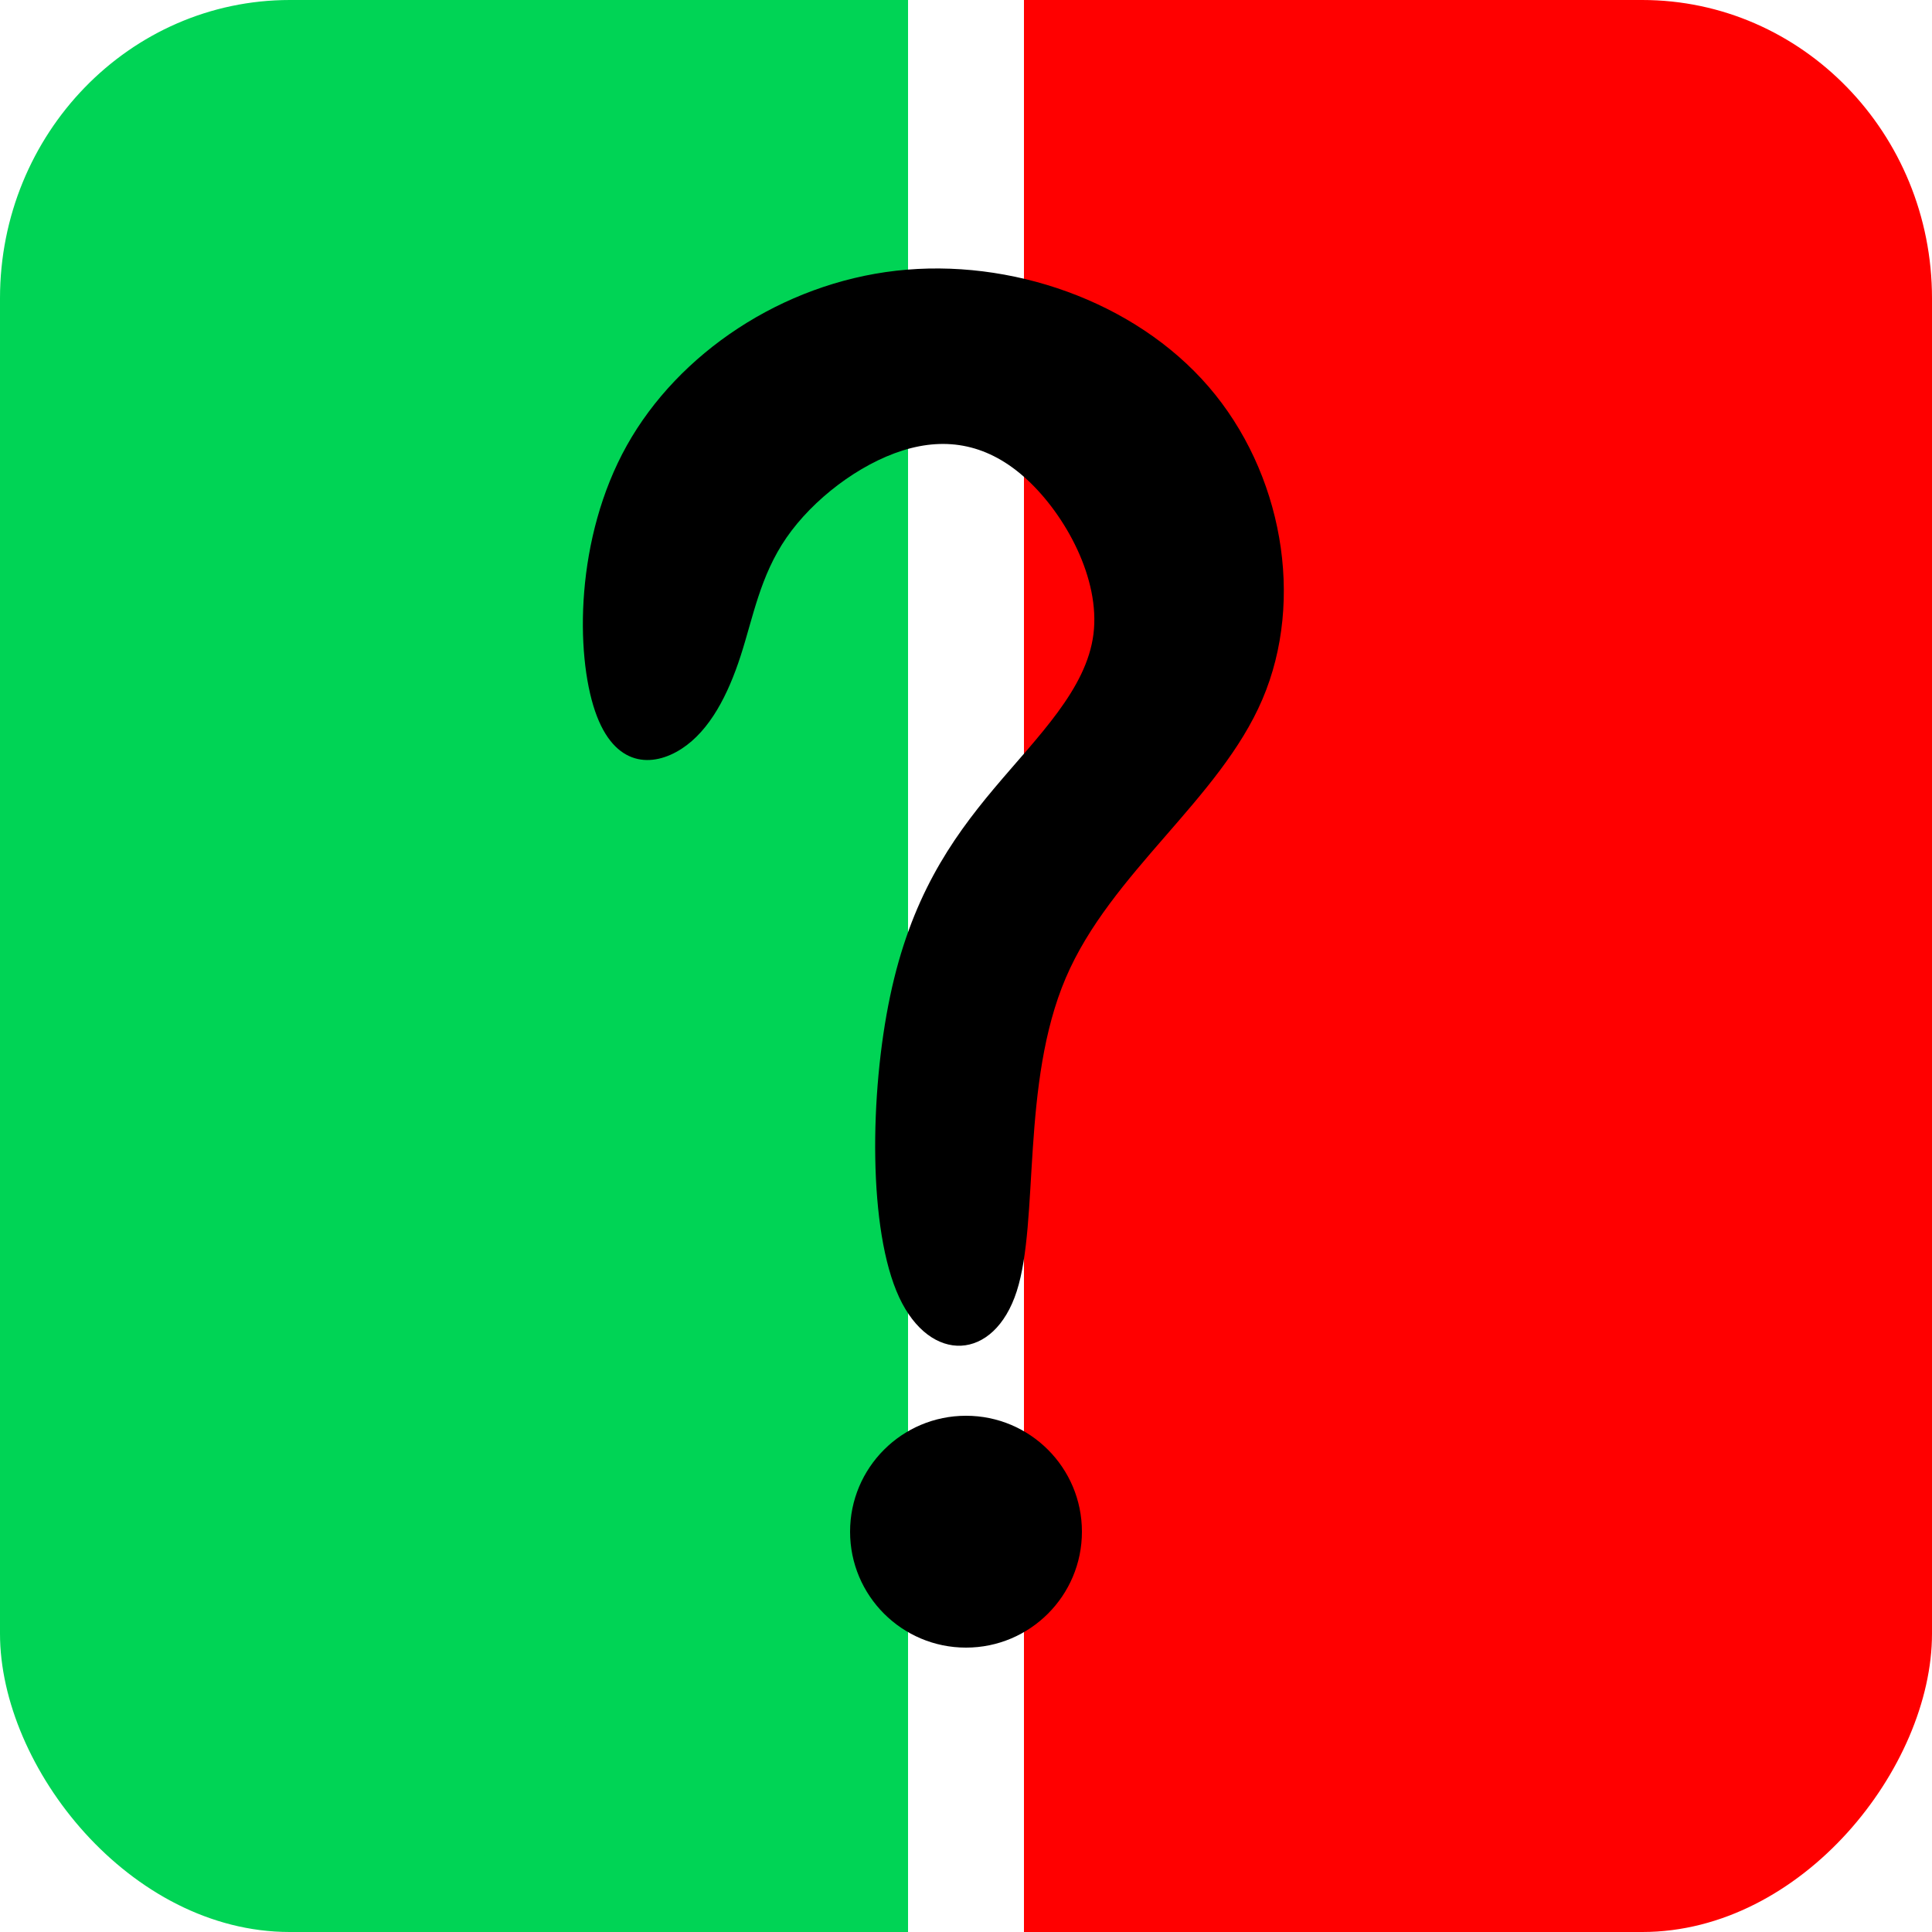 <?xml version="1.0" encoding="UTF-8" standalone="no"?>
<!-- Created with Inkscape (http://www.inkscape.org/) -->

<svg
   width="500"
   height="500"
   viewBox="0 0 132.292 132.292"
   version="1.1"
   id="svg1"
   inkscape:version="1.3 (0e150ed6c4, 2023-07-21)"
   sodipodi:docname="random.svg"
   xmlns:inkscape="http://www.inkscape.org/namespaces/inkscape"
   xmlns:sodipodi="http://sodipodi.sourceforge.net/DTD/sodipodi-0.dtd"
   xmlns="http://www.w3.org/2000/svg"
   xmlns:svg="http://www.w3.org/2000/svg"
   xmlns:rdf="http://www.w3.org/1999/02/22-rdf-syntax-ns#"
   xmlns:cc="http://creativecommons.org/ns#">
  <sodipodi:namedview
     id="namedview1"
     pagecolor="#ffffff"
     bordercolor="#000000"
     borderopacity="0.25"
     inkscape:showpageshadow="2"
     inkscape:pageopacity="0.0"
     inkscape:pagecheckerboard="true"
     inkscape:deskcolor="#d1d1d1"
     inkscape:document-units="mm"
     inkscape:zoom="1.3380612"
     inkscape:cx="221.2156"
     inkscape:cy="230.55747"
     inkscape:window-width="1920"
     inkscape:window-height="986"
     inkscape:window-x="-11"
     inkscape:window-y="-11"
     inkscape:window-maximized="1"
     inkscape:current-layer="layer1" />
  <defs
     id="defs1">
    <inkscape:path-effect
       effect="bspline"
       id="path-effect15"
       is_visible="true"
       lpeversion="1.3"
       weight="33.333"
       steps="2"
       helper_size="0"
       apply_no_weight="true"
       apply_with_weight="true"
       only_selected="false"
       uniform="false" />
  </defs>
  <g
     inkscape:label="Ebene 1"
     inkscape:groupmode="layer"
     id="layer1">
    <g
       id="g5"
       style="fill:#ff0000"
       transform="matrix(-1,0,0,1,132.292,0)">
      <rect
         style="fill:#ff0000;stroke-width:0.221"
         id="rect1"
         width="42.333"
         height="132.292"
         x="19.844"
         y="0" />
      <rect
         style="fill:#ff0000;stroke-width:0.273"
         id="rect2"
         width="39.688"
         height="132.292"
         x="-2.220446e-16"
         y="0"
         rx="20.425" />
    </g>
    <g
       id="g6"
       style="fill:#00d455"
       transform="matrix(-1,0,0,1,132.292,0)">
      <rect
         style="fill:#00d455;stroke-width:0.221"
         id="rect1-7"
         width="42.333"
         height="132.292"
         x="-112.448"
         y="0"
         transform="scale(-1,1)" />
      <rect
         style="fill:#00d455;stroke-width:0.273"
         id="rect2-0"
         width="39.688"
         height="132.292"
         x="-132.292"
         y="0"
         rx="20.425"
         transform="scale(-1,1)" />
    </g>
    <circle
       style="fill:#000000;stroke-width:0.246"
       id="path14"
       cx="66.146"
       cy="104.881"
       r="7.938" />
    <path
       style="fill:#000000;stroke-width:0.265"
       d="m 61.924,87.465 c 2.34,4.482 6.69,4.087 8.008,-0.791 1.318,-4.878 -0.395,-14.237 2.34,-21.586 2.735,-7.349 9.92,-12.688 12.523,-19.675 2.604,-6.987 0.626,-15.621 -4.68,-21.224 -5.306,-5.603 -13.94,-8.173 -21.685,-6.921 -7.745,1.252 -14.599,6.327 -17.829,12.82 -3.23,6.492 -2.834,14.402 -1.318,18.258 1.516,3.856 4.152,3.658 6.031,2.307 1.879,-1.351 2.999,-3.856 3.73,-6.537 0.731,-2.681 1.072,-5.538 2.752,-8.24 1.681,-2.702 4.701,-5.25 7.657,-6.336 2.956,-1.086 5.846,-0.709 8.581,1.598 2.735,2.307 5.316,6.544 5.024,10.343 -0.292,3.799 -3.455,7.161 -6.29,10.885 -2.834,3.724 -5.339,7.81 -6.426,14.534 -1.088,6.723 -0.758,16.083 1.582,20.565 z"
       id="path15"
       inkscape:path-effect="#path-effect15"
       inkscape:original-d="M 59.914115,92.342876 C 64.264314,91.947403 68.614427,91.551939 72.964714,91.156458 71.250964,81.796748 69.537318,72.437606 67.823568,63.077897 75.008134,57.738908 82.192267,52.40024 89.376831,47.061252 87.399428,38.426592 85.422144,29.79245 83.444741,21.15779 74.810081,18.587166 66.175765,16.016644 57.541278,13.446072 50.68628,18.521407 43.831695,23.596436 36.976697,28.671771 c 0.395481,7.909613 0.790938,15.818749 1.186419,23.728362 2.636538,-0.19774 5.272915,-0.395469 7.909454,-0.593209 1.120529,-2.504712 2.240989,-5.00927 3.361518,-7.513981 0.340877,-2.856896 0.681733,-5.71362 1.022609,-8.570515 3.020709,-2.548006 6.041236,-5.095859 9.061945,-7.643865 2.890438,0.376816 5.780701,0.753609 8.671139,1.130424 2.580378,4.237125 5.160652,8.474079 7.740978,12.71112 -3.163845,3.361585 -6.3275,6.722969 -9.491344,10.084553 -2.504711,4.086633 -5.009272,8.173021 -7.513982,12.259654 0.329567,9.359708 0.659121,18.71904 0.988682,28.078562 z"
       sodipodi:nodetypes="ccccccccccccccccc"
       transform="matrix(1.001,0.047,-0.047,0.999,3.693,-1.46)" />
  </g>
</svg>
